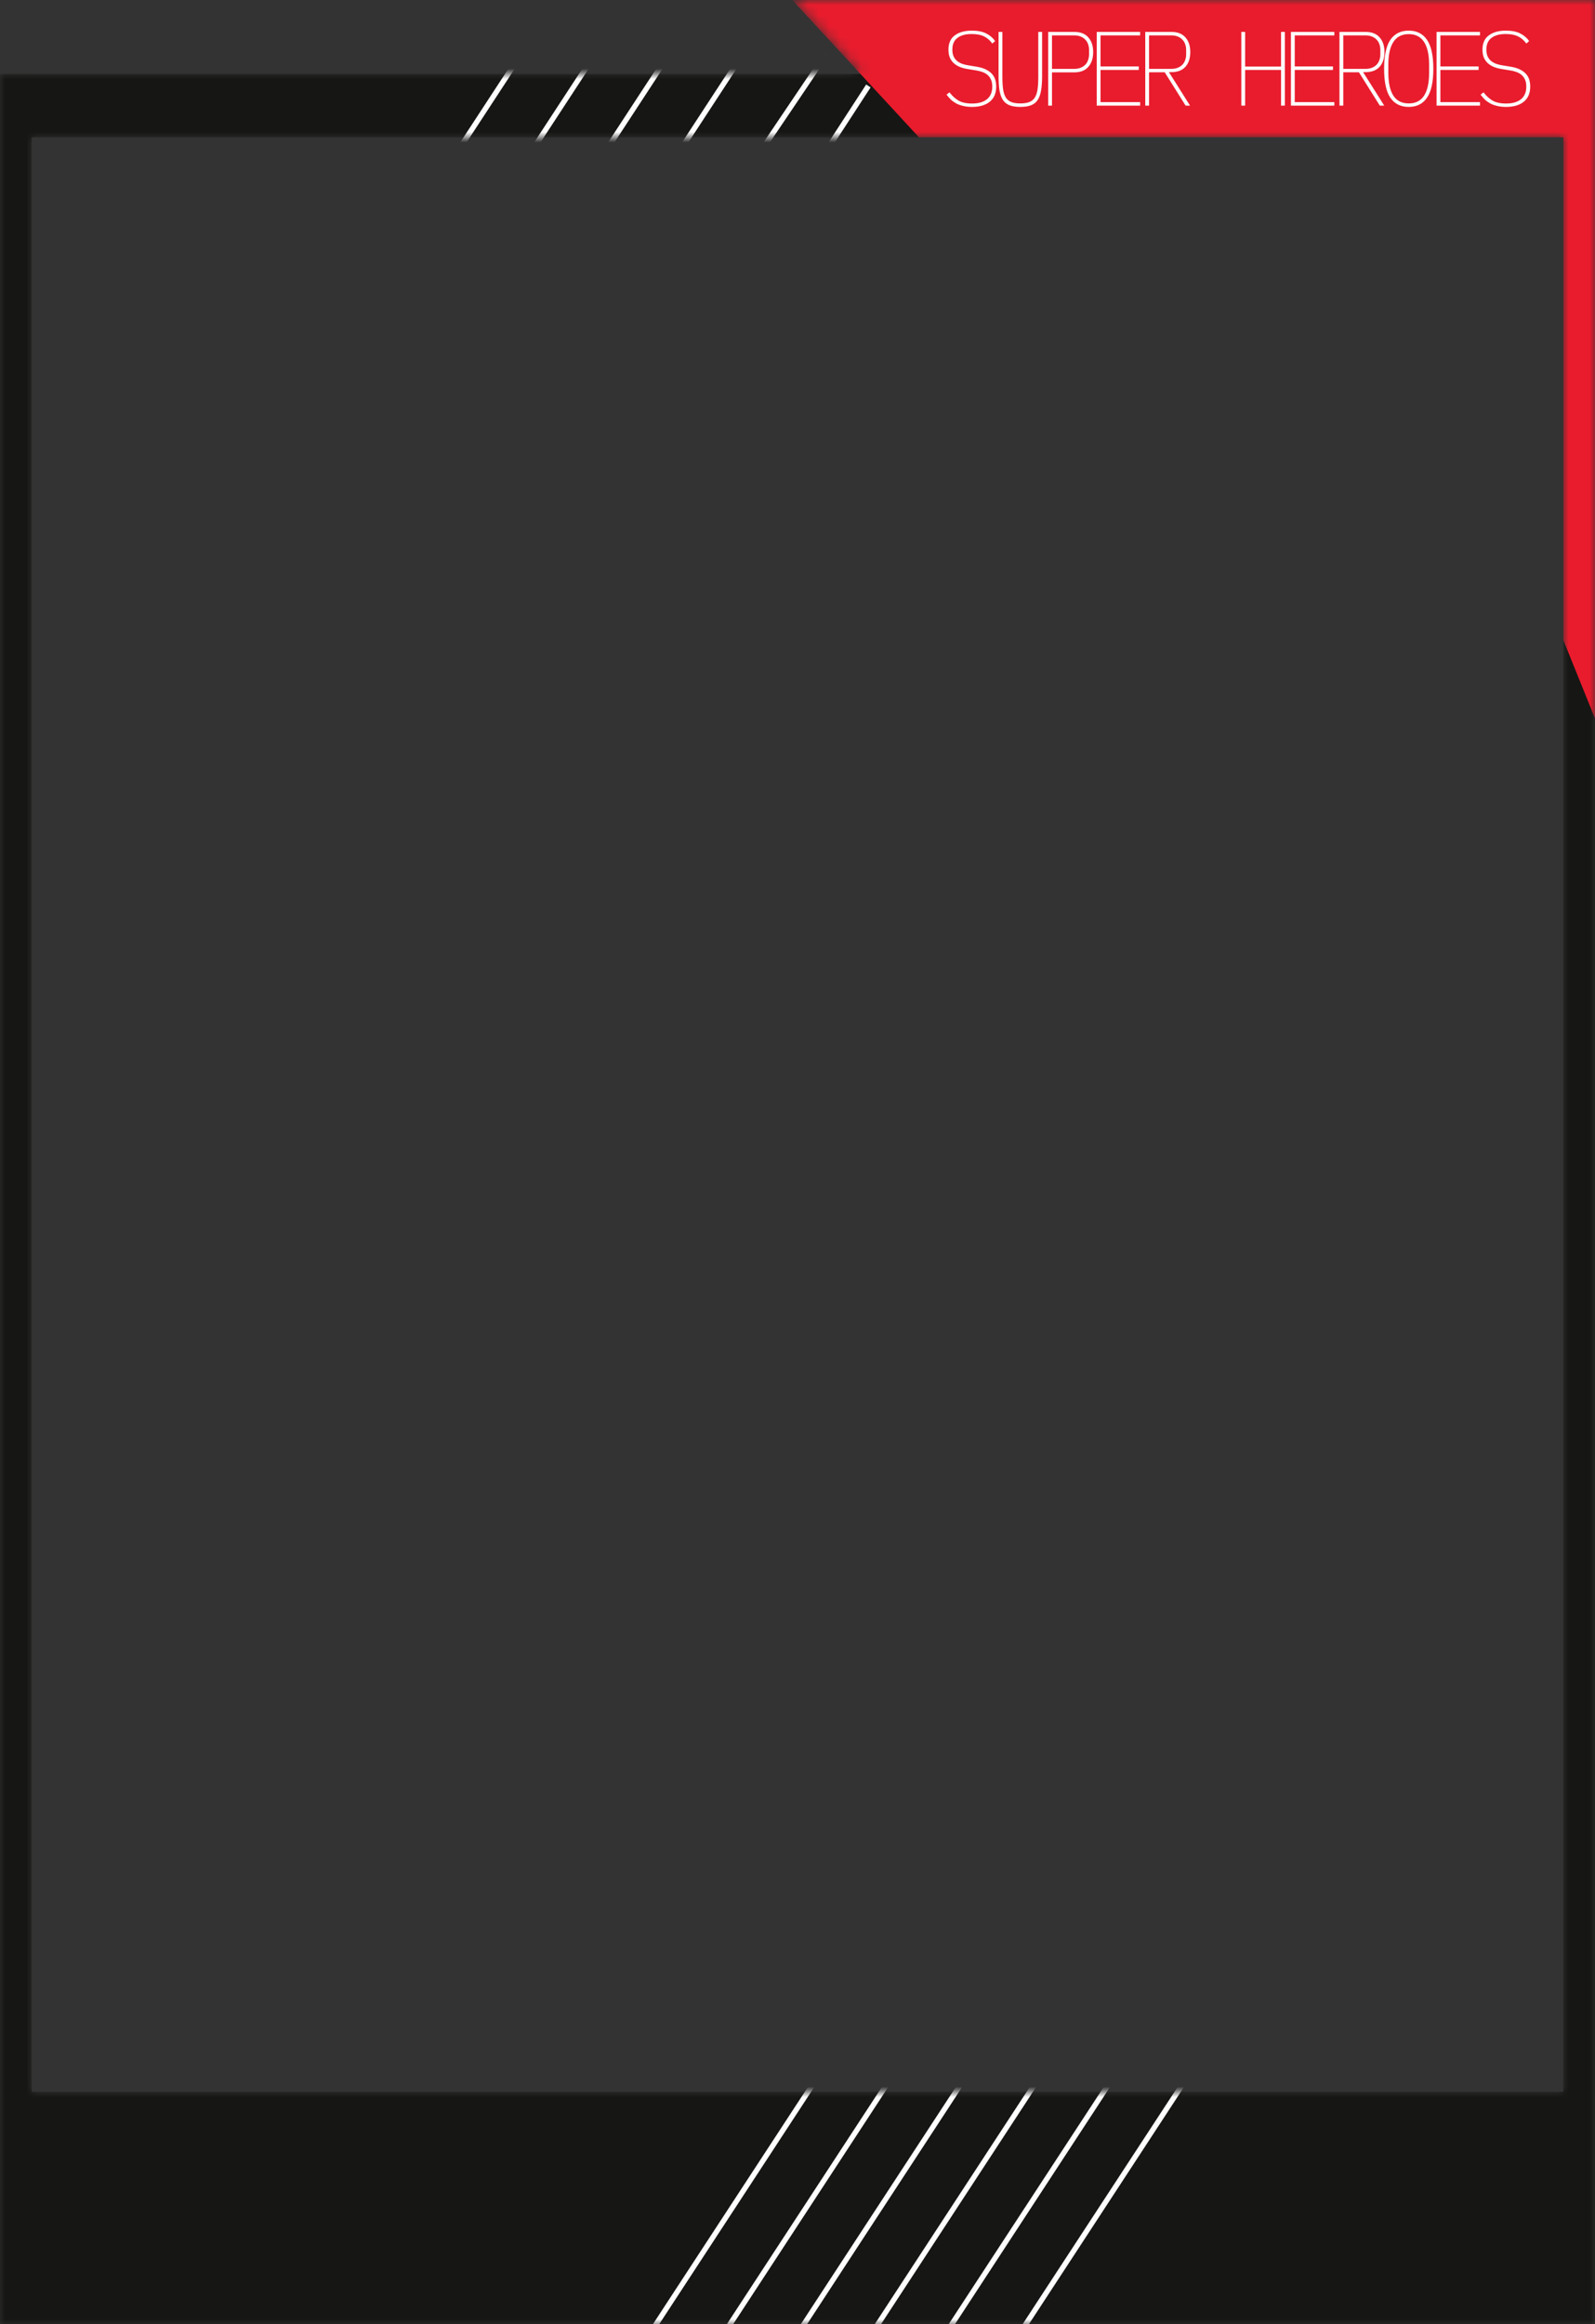 <svg width="151" height="220" viewBox="0 0 151 220" fill="none" xmlns="http://www.w3.org/2000/svg">
<rect x="0" y="0" width="151" height="220" fill="#333333" stroke="none"/>
<mask id="mask0_1_31" style="mask-type:alpha" maskUnits="userSpaceOnUse" x="0" y="0" width="151" height="220">
<rect y="7" width="151" height="6" fill="#161614"/>
<rect x="148" y="13" width="3" height="205" fill="#161614"/>
<rect y="13" width="3" height="205" fill="#161614"/>
<rect y="198" width="151" height="22" fill="#161614"/>
<path d="M75 0H151V13H87L75 0Z" fill="#E91C2D"/>
<path d="M148 13H151V68L148 62V13Z" fill="#E91C2D"/>
</mask>
<g mask="url(#mask0_1_31)">
<rect y="7" width="151" height="6" fill="#161614"/>
<rect x="148" y="13" width="3" height="207" fill="#161614"/>
<rect y="7" width="3" height="213" fill="#161614"/>
<rect y="198" width="151" height="22" fill="#161614"/>
<path d="M75 0H151V13H87L75 0Z" fill="#E91C2D"/>
<path d="M148 0H151V68L148 60.582V0Z" fill="#E91C2D"/>
<line x1="55.209" y1="-3.863" x2="21.209" y2="48.137" stroke="white" stroke-width="0.5"/>
<line x1="62.209" y1="-3.863" x2="28.209" y2="48.137" stroke="white" stroke-width="0.5"/>
<line x1="69.209" y1="-3.863" x2="35.209" y2="48.137" stroke="white" stroke-width="0.5"/>
<line x1="76.209" y1="-3.863" x2="42.209" y2="48.137" stroke="white" stroke-width="0.5"/>
<line x1="78.207" y1="5.14" x2="49.207" y2="48.14" stroke="white" stroke-width="0.5"/>
<line x1="82.21" y1="8.136" x2="56.21" y2="48.136" stroke="white" stroke-width="0.5"/>
<line x1="86.209" y1="183.137" x2="52.209" y2="235.137" stroke="white" stroke-width="0.5"/>
<line x1="93.209" y1="183.137" x2="59.209" y2="235.137" stroke="white" stroke-width="0.5"/>
<line x1="100.209" y1="183.137" x2="66.209" y2="235.137" stroke="white" stroke-width="0.5"/>
<line x1="107.209" y1="183.137" x2="73.209" y2="235.137" stroke="white" stroke-width="0.5"/>
<line x1="114.209" y1="183.137" x2="80.209" y2="235.137" stroke="white" stroke-width="0.5"/>
<line x1="121.209" y1="183.137" x2="87.209" y2="235.137" stroke="white" stroke-width="0.5"/>
<path d="M92.03 10.12C91.717 10.12 91.437 10.09 91.19 10.03C90.95 9.977 90.733 9.9 90.54 9.8C90.347 9.693 90.173 9.57 90.02 9.43C89.873 9.283 89.737 9.127 89.61 8.96L89.89 8.74C90.137 9.067 90.42 9.327 90.74 9.52C91.067 9.707 91.497 9.8 92.03 9.8C92.637 9.8 93.107 9.663 93.44 9.39C93.773 9.117 93.94 8.72 93.94 8.2C93.94 7.94 93.9 7.72 93.82 7.54C93.74 7.36 93.63 7.21 93.49 7.09C93.35 6.97 93.183 6.877 92.99 6.81C92.803 6.743 92.6 6.693 92.38 6.66L91.58 6.53C91.227 6.47 90.933 6.38 90.7 6.26C90.473 6.14 90.293 6 90.16 5.84C90.027 5.68 89.93 5.503 89.87 5.31C89.817 5.11 89.79 4.907 89.79 4.7C89.79 4.093 89.99 3.643 90.39 3.35C90.79 3.05 91.327 2.9 92 2.9C92.567 2.9 93.023 2.99 93.37 3.17C93.723 3.35 94.003 3.59 94.21 3.89L93.94 4.12C93.733 3.827 93.477 3.603 93.17 3.45C92.863 3.297 92.467 3.22 91.98 3.22C91.407 3.22 90.96 3.343 90.64 3.59C90.32 3.83 90.16 4.197 90.16 4.69C90.16 4.937 90.197 5.147 90.27 5.32C90.35 5.493 90.457 5.64 90.59 5.76C90.73 5.873 90.893 5.967 91.08 6.04C91.267 6.107 91.473 6.157 91.7 6.19L92.49 6.32C92.85 6.38 93.147 6.473 93.38 6.6C93.613 6.72 93.8 6.863 93.94 7.03C94.08 7.197 94.177 7.38 94.23 7.58C94.283 7.78 94.31 7.983 94.31 8.19C94.31 8.823 94.107 9.303 93.7 9.63C93.293 9.957 92.737 10.12 92.03 10.12ZM94.896 3.02V7.26C94.896 7.733 94.919 8.133 94.966 8.46C95.013 8.78 95.099 9.04 95.226 9.24C95.353 9.433 95.526 9.573 95.746 9.66C95.966 9.747 96.249 9.79 96.596 9.79C96.943 9.79 97.226 9.747 97.446 9.66C97.666 9.573 97.839 9.433 97.966 9.24C98.093 9.04 98.179 8.78 98.226 8.46C98.273 8.133 98.296 7.733 98.296 7.26V3.02H98.656V7.21C98.656 7.75 98.623 8.207 98.556 8.58C98.496 8.947 98.386 9.247 98.226 9.48C98.073 9.707 97.863 9.87 97.596 9.97C97.336 10.07 97.003 10.12 96.596 10.12C96.189 10.12 95.853 10.07 95.586 9.97C95.326 9.87 95.116 9.707 94.956 9.48C94.803 9.247 94.693 8.947 94.626 8.58C94.566 8.207 94.536 7.75 94.536 7.21V3.02H94.896ZM99.232 10V3.02H101.692C102.286 3.02 102.732 3.193 103.032 3.54C103.339 3.88 103.492 4.343 103.492 4.93C103.492 5.517 103.339 5.983 103.032 6.33C102.732 6.677 102.286 6.85 101.692 6.85H99.592V10H99.232ZM99.592 6.52H101.692C101.932 6.52 102.139 6.483 102.312 6.41C102.492 6.337 102.639 6.24 102.752 6.12C102.872 5.993 102.959 5.847 103.012 5.68C103.072 5.513 103.102 5.337 103.102 5.15V4.71C103.102 4.53 103.072 4.357 103.012 4.19C102.959 4.023 102.872 3.88 102.752 3.76C102.639 3.633 102.492 3.533 102.312 3.46C102.139 3.387 101.932 3.35 101.692 3.35H99.592V6.52ZM103.828 10V3.02H107.938V3.35H104.188V6.29H107.808V6.62H104.188V9.67H107.938V10H103.828ZM108.784 10H108.424V3.02H110.884C111.478 3.02 111.924 3.193 112.224 3.54C112.531 3.88 112.684 4.343 112.684 4.93C112.684 5.503 112.538 5.96 112.244 6.3C111.951 6.64 111.521 6.817 110.954 6.83H110.664L112.664 10H112.244L110.264 6.84H108.784V10ZM110.884 6.52C111.124 6.52 111.331 6.483 111.504 6.41C111.684 6.337 111.831 6.24 111.944 6.12C112.064 5.993 112.151 5.847 112.204 5.68C112.264 5.513 112.294 5.337 112.294 5.15V4.71C112.294 4.53 112.264 4.357 112.204 4.19C112.151 4.023 112.064 3.88 111.944 3.76C111.831 3.633 111.684 3.533 111.504 3.46C111.331 3.387 111.124 3.35 110.884 3.35H108.784V6.52H110.884ZM121.277 6.62H117.877V10H117.517V3.02H117.877V6.3H121.277V3.02H121.637V10H121.277V6.62ZM122.213 10V3.02H126.323V3.35H122.573V6.29H126.193V6.62H122.573V9.67H126.323V10H122.213ZM127.169 10H126.809V3.02H129.269C129.862 3.02 130.309 3.193 130.609 3.54C130.915 3.88 131.069 4.343 131.069 4.93C131.069 5.503 130.922 5.96 130.629 6.3C130.335 6.64 129.905 6.817 129.339 6.83H129.049L131.049 10H130.629L128.649 6.84H127.169V10ZM129.269 6.52C129.509 6.52 129.715 6.483 129.889 6.41C130.069 6.337 130.215 6.24 130.329 6.12C130.449 5.993 130.535 5.847 130.589 5.68C130.649 5.513 130.679 5.337 130.679 5.15V4.71C130.679 4.53 130.649 4.357 130.589 4.19C130.535 4.023 130.449 3.88 130.329 3.76C130.215 3.633 130.069 3.533 129.889 3.46C129.715 3.387 129.509 3.35 129.269 3.35H127.169V6.52H129.269ZM133.365 10.12C132.605 10.12 132.025 9.83 131.625 9.25C131.232 8.67 131.035 7.757 131.035 6.51C131.035 5.263 131.232 4.35 131.625 3.77C132.025 3.19 132.605 2.9 133.365 2.9C134.125 2.9 134.702 3.19 135.095 3.77C135.495 4.35 135.695 5.263 135.695 6.51C135.695 7.757 135.495 8.67 135.095 9.25C134.702 9.83 134.125 10.12 133.365 10.12ZM133.365 9.79C134.012 9.79 134.495 9.547 134.815 9.06C135.135 8.567 135.295 7.843 135.295 6.89V6.13C135.295 5.177 135.135 4.457 134.815 3.97C134.495 3.477 134.012 3.23 133.365 3.23C132.718 3.23 132.235 3.477 131.915 3.97C131.595 4.457 131.435 5.177 131.435 6.13V6.89C131.435 7.843 131.595 8.567 131.915 9.06C132.235 9.547 132.718 9.79 133.365 9.79ZM136.001 10V3.02H140.111V3.35H136.361V6.29H139.981V6.62H136.361V9.67H140.111V10H136.001ZM142.587 10.12C142.274 10.12 141.994 10.09 141.747 10.03C141.507 9.977 141.29 9.9 141.097 9.8C140.904 9.693 140.73 9.57 140.577 9.43C140.43 9.283 140.294 9.127 140.167 8.96L140.447 8.74C140.694 9.067 140.977 9.327 141.297 9.52C141.624 9.707 142.054 9.8 142.587 9.8C143.194 9.8 143.664 9.663 143.997 9.39C144.33 9.117 144.497 8.72 144.497 8.2C144.497 7.94 144.457 7.72 144.377 7.54C144.297 7.36 144.187 7.21 144.047 7.09C143.907 6.97 143.74 6.877 143.547 6.81C143.36 6.743 143.157 6.693 142.937 6.66L142.137 6.53C141.784 6.47 141.49 6.38 141.257 6.26C141.03 6.14 140.85 6 140.717 5.84C140.584 5.68 140.487 5.503 140.427 5.31C140.374 5.11 140.347 4.907 140.347 4.7C140.347 4.093 140.547 3.643 140.947 3.35C141.347 3.05 141.884 2.9 142.557 2.9C143.124 2.9 143.58 2.99 143.927 3.17C144.28 3.35 144.56 3.59 144.767 3.89L144.497 4.12C144.29 3.827 144.034 3.603 143.727 3.45C143.42 3.297 143.024 3.22 142.537 3.22C141.964 3.22 141.517 3.343 141.197 3.59C140.877 3.83 140.717 4.197 140.717 4.69C140.717 4.937 140.754 5.147 140.827 5.32C140.907 5.493 141.014 5.64 141.147 5.76C141.287 5.873 141.45 5.967 141.637 6.04C141.824 6.107 142.03 6.157 142.257 6.19L143.047 6.32C143.407 6.38 143.704 6.473 143.937 6.6C144.17 6.72 144.357 6.863 144.497 7.03C144.637 7.197 144.734 7.38 144.787 7.58C144.84 7.78 144.867 7.983 144.867 8.19C144.867 8.823 144.664 9.303 144.257 9.63C143.85 9.957 143.294 10.12 142.587 10.12Z" fill="white"/>
</g>
</svg>

